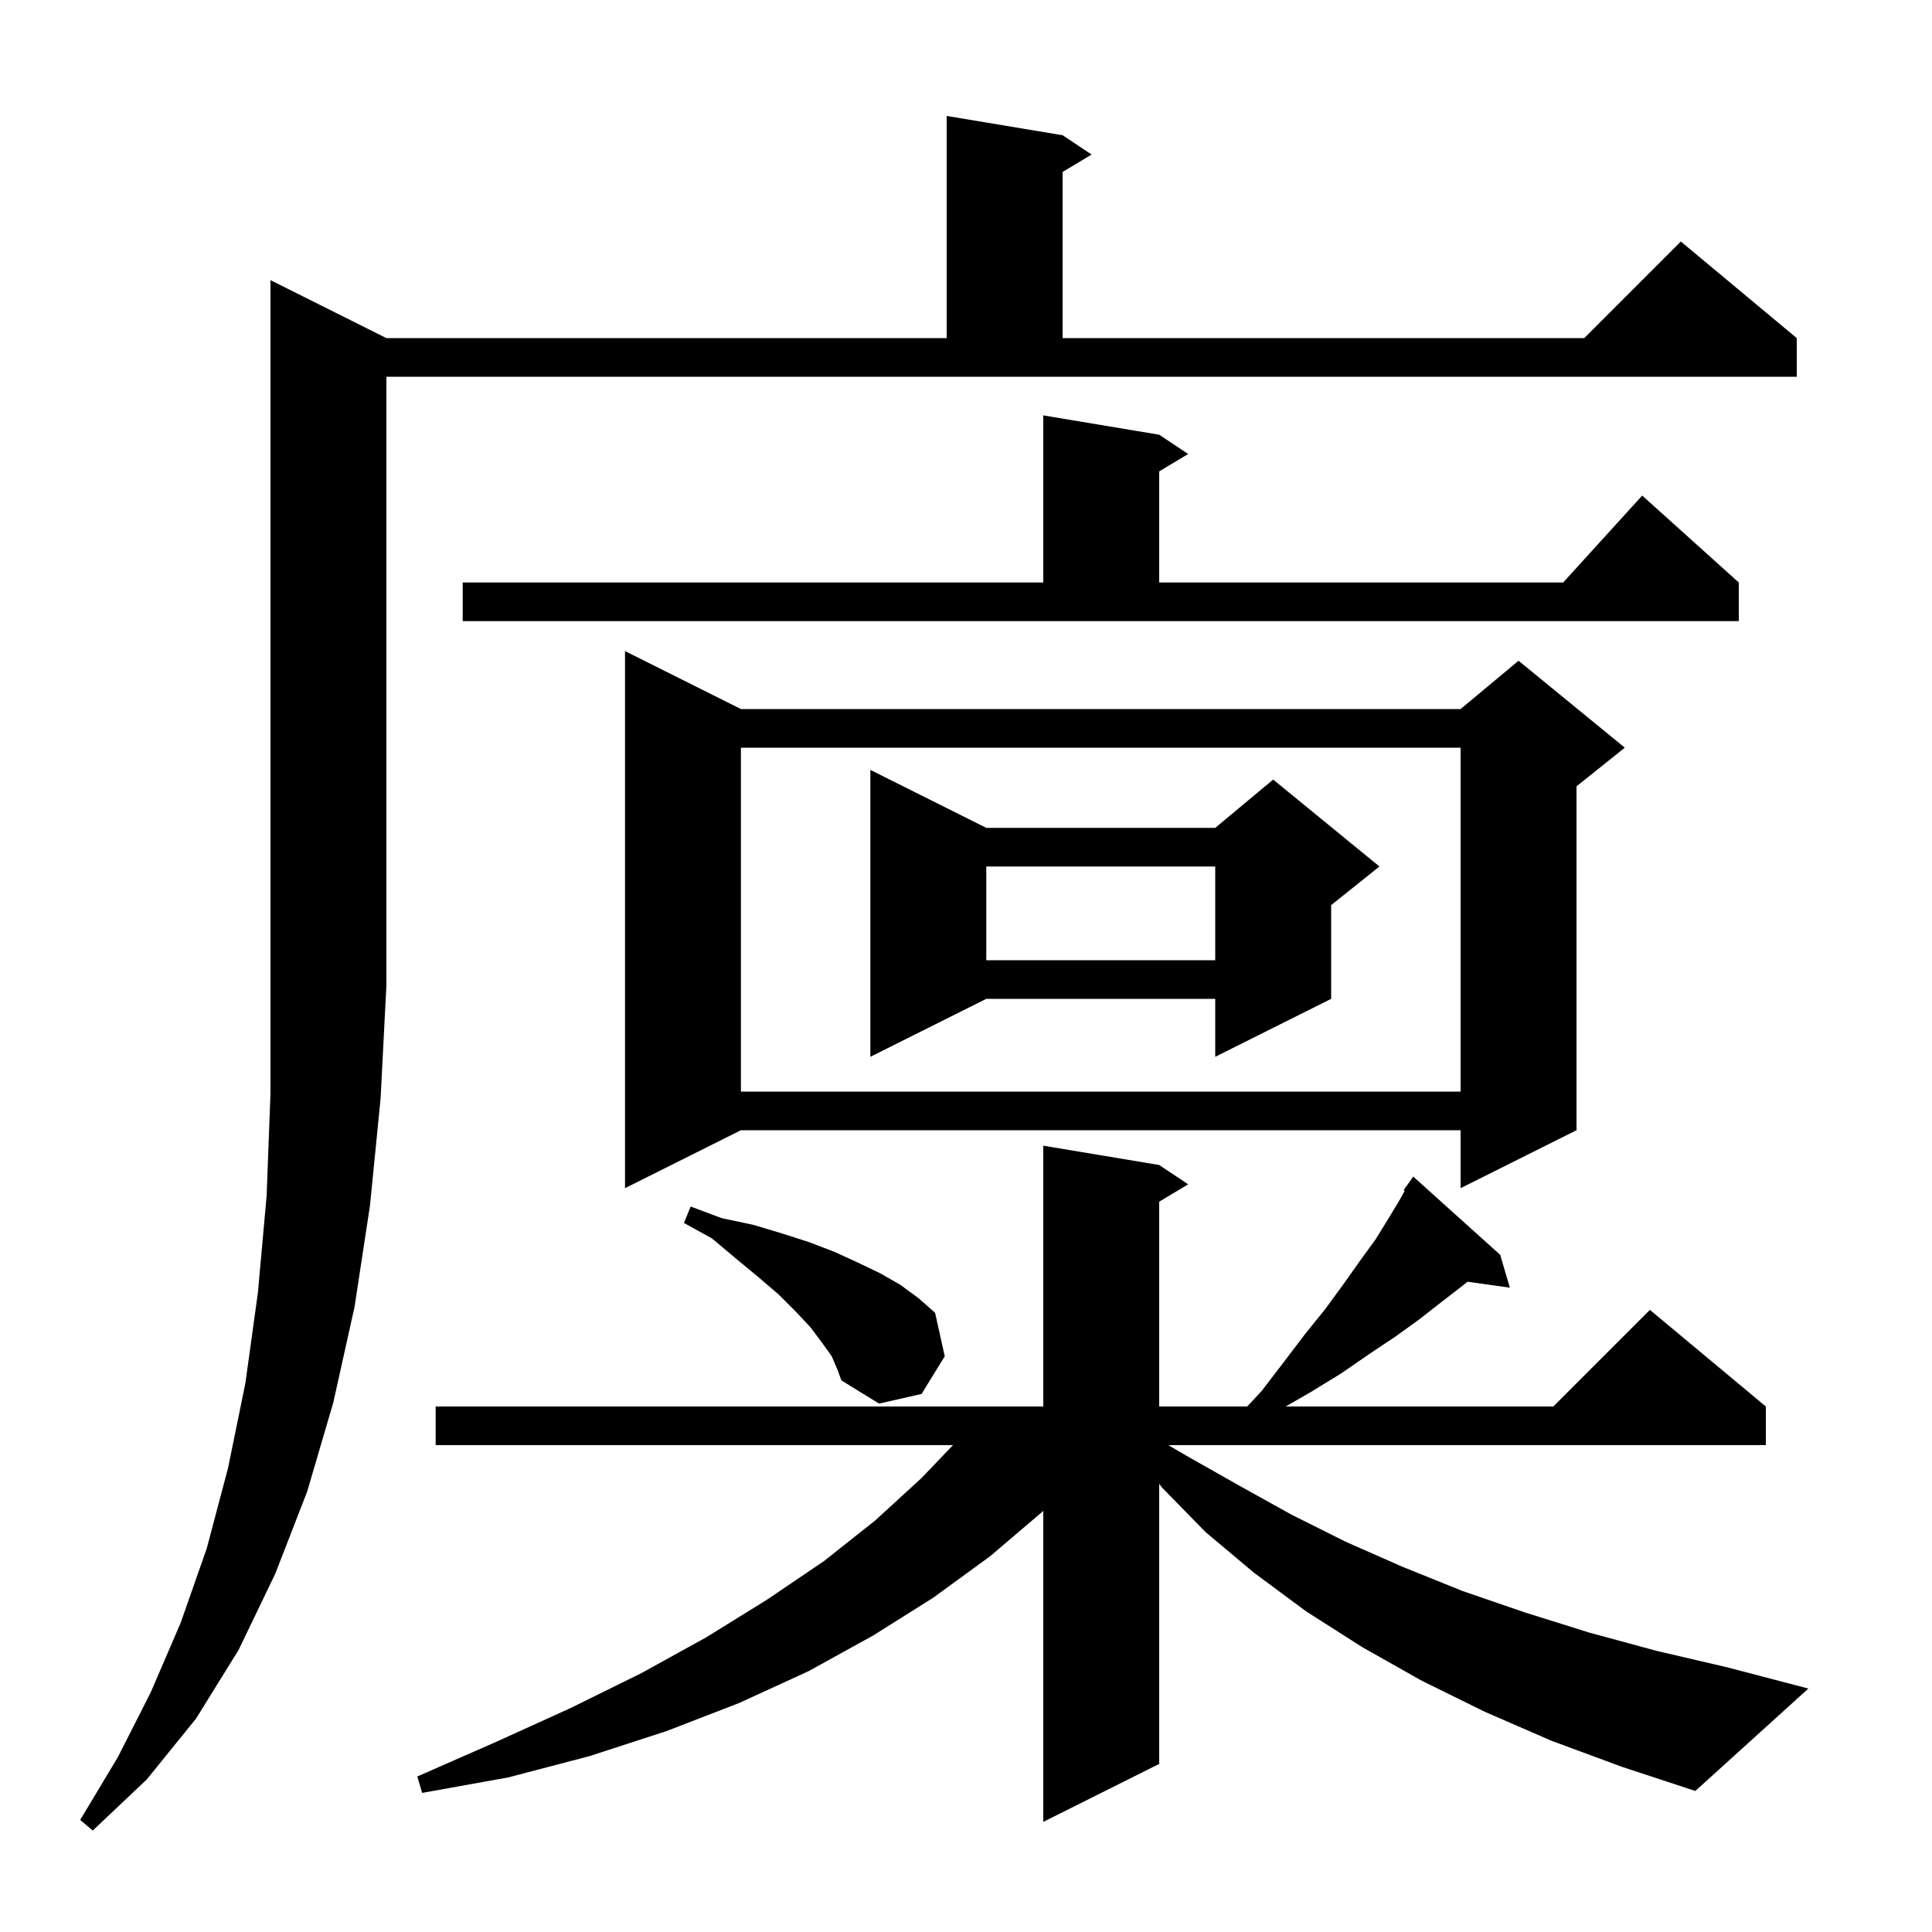 <svg xmlns="http://www.w3.org/2000/svg" xmlns:xlink="http://www.w3.org/1999/xlink" version="1.1" baseProfile="full" viewBox="0 0 200 200" width="200" height="200">
<g fill="black">
<path d="M 40.0 35.0 L 98.0 35.0 L 98.0 12.0 L 110.0 14.0 L 113.0 16.0 L 110.0 17.8 L 110.0 35.0 L 164.0 35.0 L 174.0 25.0 L 186.0 35.0 L 186.0 39.0 L 40.0 39.0 L 40.0 102.0 L 39.4 113.7 L 38.3 124.8 L 36.7 135.3 L 34.5 145.2 L 31.8 154.4 L 28.5 162.9 L 24.7 170.8 L 20.3 177.9 L 15.2 184.2 L 9.6 189.5 L 8.3 188.4 L 12.2 181.9 L 15.6 175.2 L 18.7 168.0 L 21.4 160.3 L 23.6 152.0 L 25.4 143.2 L 26.7 133.8 L 27.6 123.8 L 28.0 113.2 L 28.0 29.0 Z M 160.6 180.2 L 153.7 177.2 L 147.2 174.0 L 141.0 170.5 L 135.2 166.8 L 129.8 162.8 L 124.8 158.6 L 120.3 154.0 L 120.0 153.605 L 120.0 182.6 L 108.0 188.6 L 108.0 156.398 L 107.9 156.5 L 102.5 161.1 L 96.6 165.4 L 90.4 169.3 L 83.7 173.0 L 76.5 176.3 L 69.0 179.2 L 61.0 181.8 L 52.6 184.0 L 43.7 185.6 L 43.2 183.9 L 51.4 180.3 L 59.1 176.8 L 66.4 173.2 L 73.1 169.5 L 79.4 165.6 L 85.3 161.6 L 90.6 157.4 L 95.4 153.0 L 98.652 149.6 L 45.1 149.6 L 45.1 145.6 L 108.0 145.6 L 108.0 118.6 L 120.0 120.6 L 123.0 122.6 L 120.0 124.4 L 120.0 145.6 L 129.11 145.6 L 130.6 144.0 L 132.9 141.0 L 135.1 138.1 L 137.2 135.5 L 139.1 132.9 L 140.8 130.5 L 142.4 128.3 L 143.7 126.2 L 144.9 124.2 L 145.413 123.276 L 145.3 123.2 L 146.3 121.8 L 155.3 129.9 L 156.3 133.3 L 151.919 132.685 L 151.4 133.1 L 149.2 134.8 L 146.9 136.6 L 144.4 138.4 L 141.7 140.2 L 138.8 142.2 L 135.7 144.1 L 133.095 145.6 L 160.8 145.6 L 170.8 135.6 L 182.8 145.6 L 182.8 149.6 L 120.948 149.6 L 123.0 150.8 L 128.3 153.8 L 133.7 156.8 L 139.3 159.6 L 145.2 162.2 L 151.4 164.7 L 157.8 166.9 L 164.5 169.0 L 171.5 170.9 L 178.8 172.6 L 187.2 174.8 L 175.5 185.4 L 167.9 182.9 Z M 86.1 140.4 L 85.1 139.0 L 83.9 137.4 L 82.4 135.8 L 80.6 134.0 L 78.5 132.2 L 76.2 130.3 L 73.7 128.2 L 70.8 126.6 L 71.5 124.9 L 74.7 126.1 L 78.0 126.8 L 81.0 127.7 L 83.8 128.6 L 86.4 129.6 L 88.8 130.7 L 91.1 131.8 L 93.2 133.0 L 95.1 134.4 L 96.8 135.9 L 97.8 140.4 L 95.4 144.3 L 91.0 145.3 L 87.1 142.9 L 86.7 141.8 Z M 76.7 73.4 L 151.2 73.4 L 157.2 68.4 L 168.2 77.4 L 163.2 81.4 L 163.2 117.0 L 151.2 123.0 L 151.2 117.0 L 76.7 117.0 L 64.7 123.0 L 64.7 67.4 Z M 76.7 77.4 L 76.7 113.0 L 151.2 113.0 L 151.2 77.4 Z M 102.1 85.7 L 125.8 85.7 L 131.8 80.7 L 142.8 89.7 L 137.8 93.7 L 137.8 103.4 L 125.8 109.4 L 125.8 103.4 L 102.1 103.4 L 90.1 109.4 L 90.1 79.7 Z M 102.1 89.7 L 102.1 99.4 L 125.8 99.4 L 125.8 89.7 Z M 47.9 60.3 L 108.0 60.3 L 108.0 43.0 L 120.0 45.0 L 123.0 47.0 L 120.0 48.8 L 120.0 60.3 L 161.818 60.3 L 170.0 51.3 L 180.0 60.3 L 180.0 64.3 L 47.9 64.3 Z " />
</g>
</svg>
